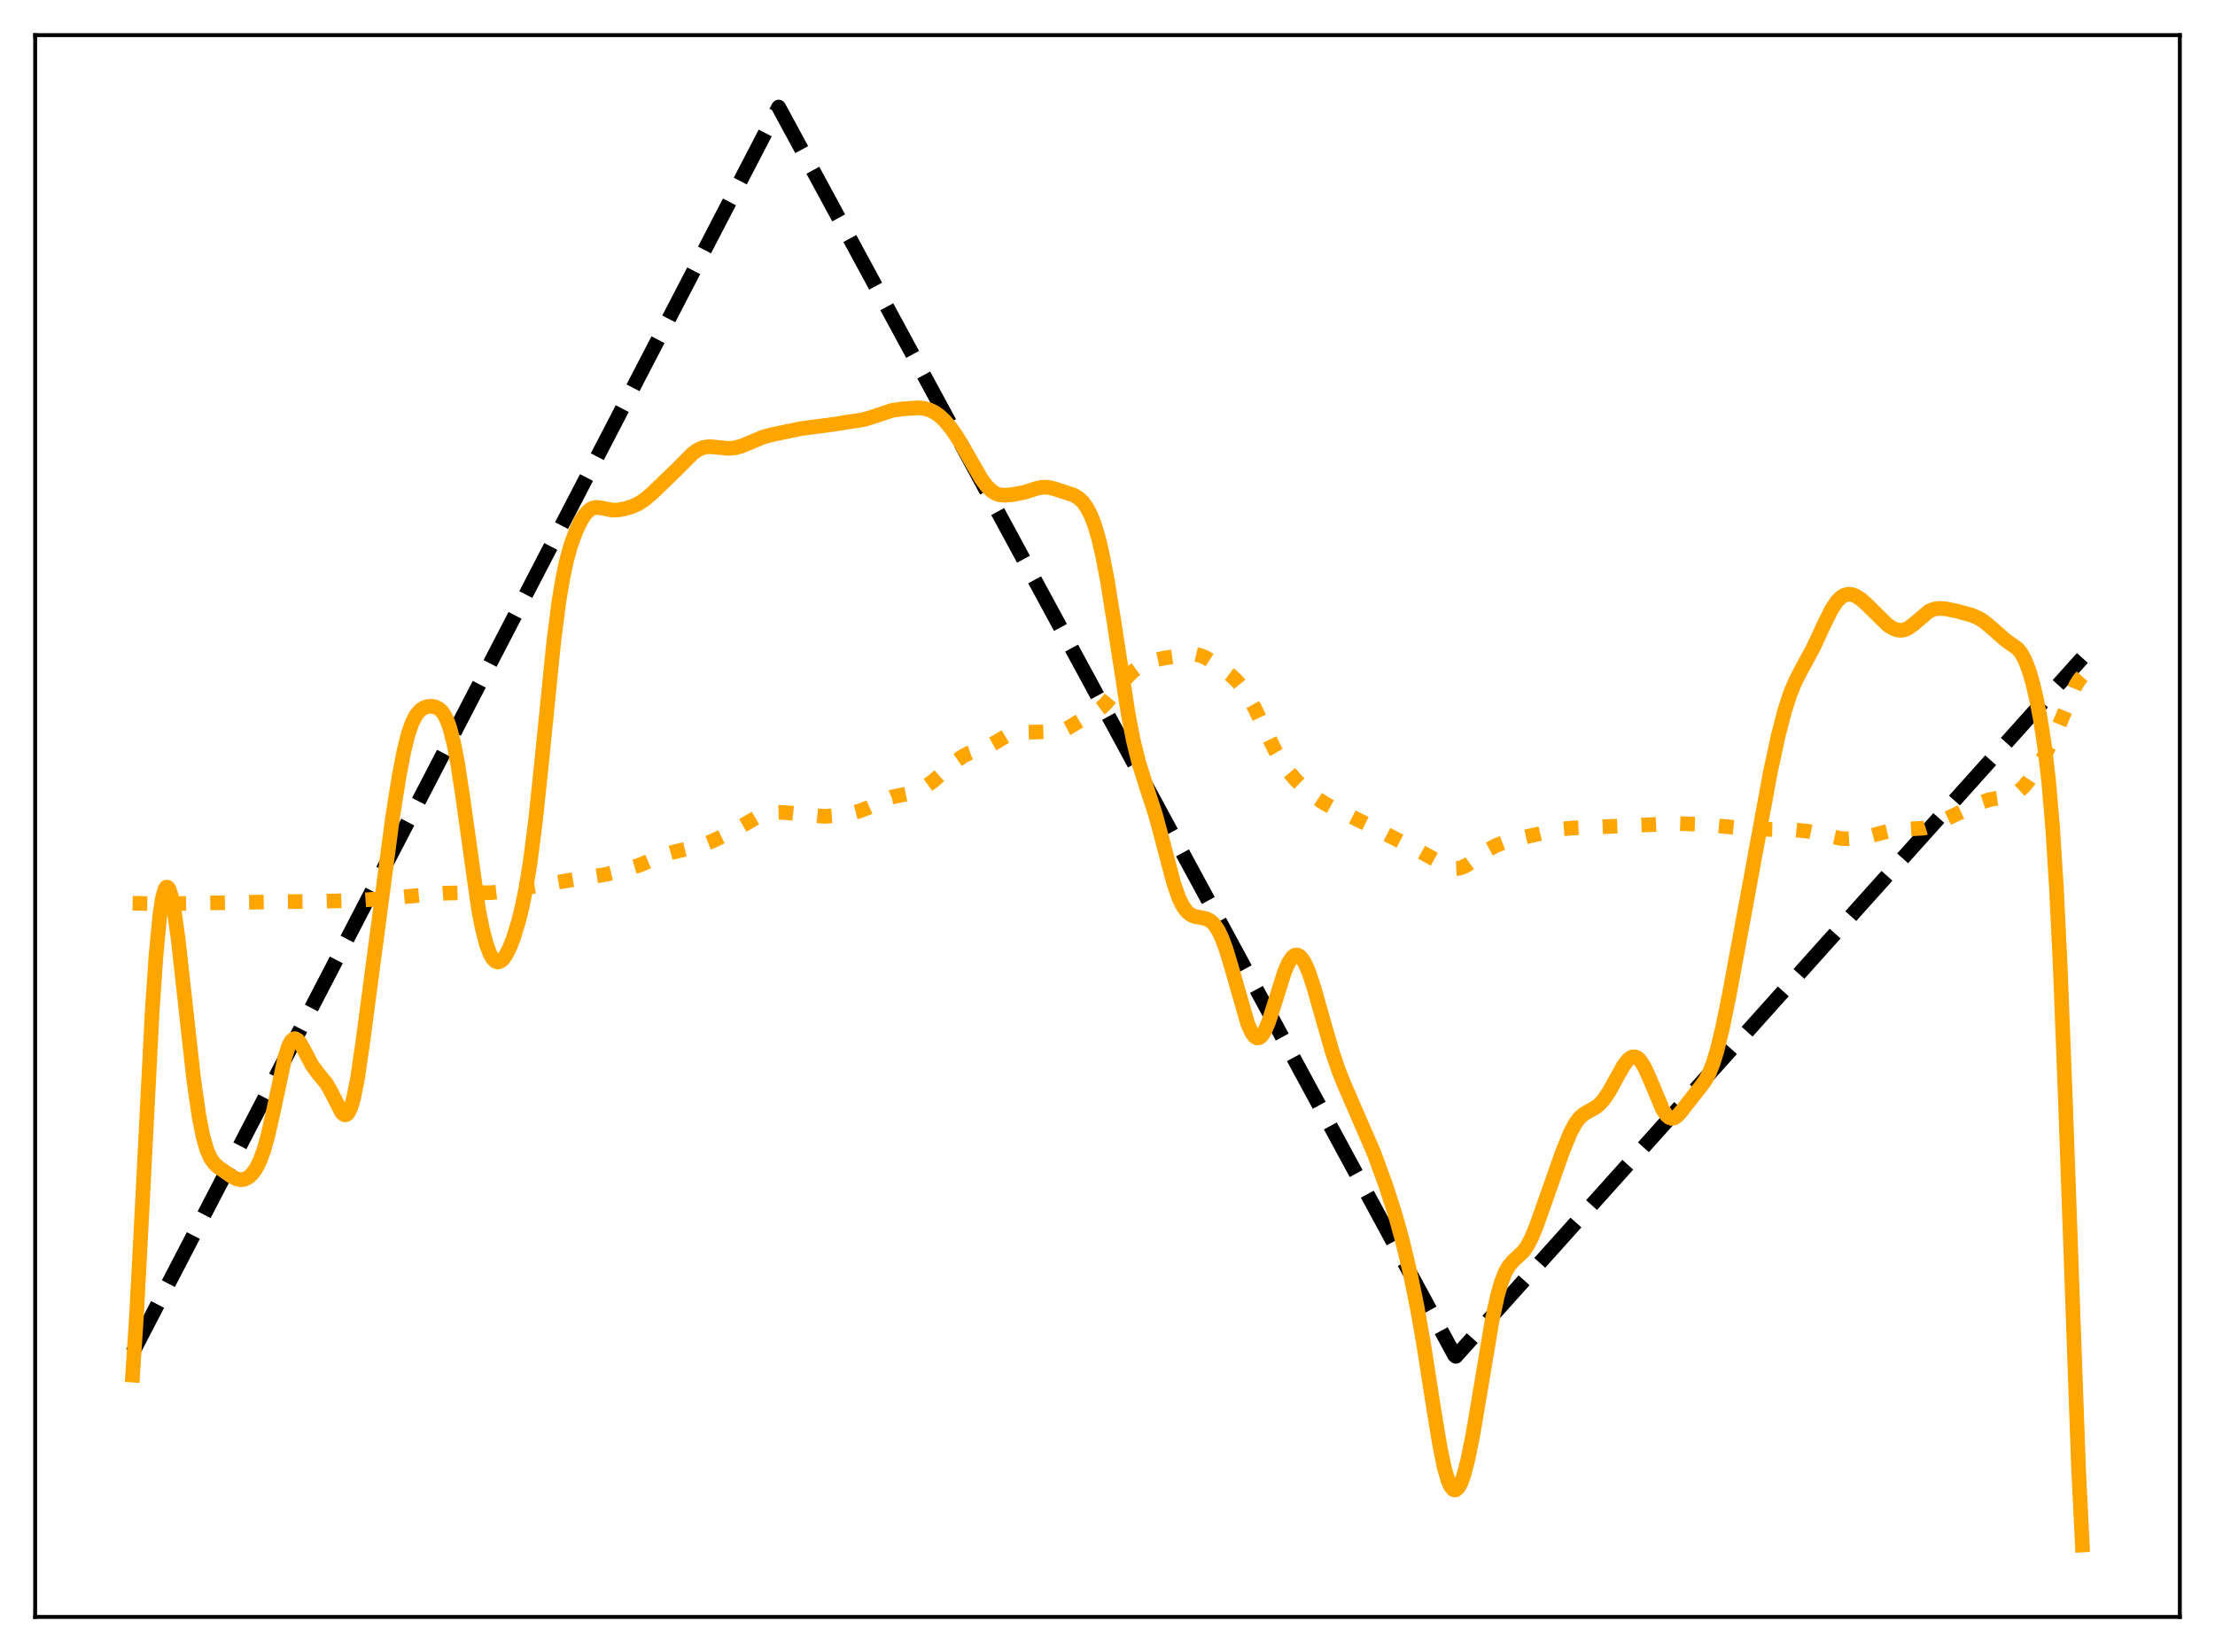 <?xml version="1.0" encoding="utf-8" standalone="no"?>
<!DOCTYPE svg PUBLIC "-//W3C//DTD SVG 1.1//EN"
  "http://www.w3.org/Graphics/SVG/1.1/DTD/svg11.dtd">
<svg xmlns:xlink="http://www.w3.org/1999/xlink" width="453.6pt" height="338.4pt" viewBox="0 0 453.6 338.4" xmlns="http://www.w3.org/2000/svg" version="1.1">
 <defs>
  <style type="text/css">*{stroke-linejoin: round; stroke-linecap: butt}</style>
 </defs>
 <g id="figure_1">
  <g id="patch_1">
   <path d="M 0 338.4 
L 453.6 338.4 
L 453.6 0 
L 0 0 
z
" style="fill: #ffffff"/>
  </g>
  <g id="axes_1">
   <g id="patch_2">
    <path d="M 7.2 331.2 
L 446.4 331.2 
L 446.4 7.2 
L 7.2 7.2 
z
" style="fill: #ffffff"/>
   </g>
   <g id="matplotlib.axis_1"/>
   <g id="matplotlib.axis_2"/>
   <g id="line2d_1">
    <path d="M 27.164 277.049 
L 159.456 21.927 
L 297.871 277.608 
L 298.137 277.83 
L 426.436 134.776 
L 426.436 134.776 
" clip-path="url(#p7ada51f8c8)" style="fill: none; stroke-dasharray: 11.1,4.8; stroke-dashoffset: 0; stroke: #000000; stroke-width: 3"/>
   </g>
   <g id="line2d_2">
    <path d="M 27.164 185.015 
L 33.286 185.134 
L 40.739 184.998 
L 55.911 184.727 
L 66.026 184.606 
L 73.479 184.418 
L 77.738 184.11 
L 91.313 182.937 
L 94.508 182.872 
L 100.63 182.85 
L 103.558 182.538 
L 108.083 181.757 
L 120.061 179.721 
L 123.788 179.164 
L 126.449 178.516 
L 130.975 177.208 
L 133.104 176.3 
L 135.766 175.143 
L 137.629 174.607 
L 143.751 173.121 
L 145.881 172.29 
L 149.075 170.752 
L 151.737 169.29 
L 155.463 167.136 
L 156.794 166.669 
L 158.125 166.438 
L 159.722 166.388 
L 162.118 166.556 
L 168.772 167.225 
L 171.434 167.035 
L 174.096 166.63 
L 175.959 166.146 
L 177.823 165.413 
L 182.614 163.267 
L 184.477 162.88 
L 186.607 162.435 
L 188.204 161.846 
L 189.535 161.124 
L 191.132 159.971 
L 193.261 158.08 
L 195.657 155.973 
L 197.254 154.864 
L 198.585 154.187 
L 200.182 153.621 
L 202.577 152.785 
L 203.908 152.052 
L 206.57 150.451 
L 207.635 150.125 
L 208.7 150.032 
L 212.426 149.933 
L 214.289 149.871 
L 216.685 149.891 
L 217.75 149.603 
L 218.815 149.051 
L 222.541 146.794 
L 224.404 145.836 
L 225.469 145.057 
L 226.534 144.023 
L 228.131 142.086 
L 230.793 138.733 
L 232.124 137.414 
L 233.455 136.445 
L 234.785 135.776 
L 236.383 135.233 
L 238.512 134.774 
L 243.836 134.024 
L 244.9 134.052 
L 245.965 134.3 
L 247.03 134.78 
L 248.627 135.798 
L 252.087 138.341 
L 253.418 139.609 
L 254.483 140.909 
L 255.548 142.513 
L 256.879 144.921 
L 259.008 149.366 
L 261.137 153.722 
L 262.468 156.027 
L 263.799 157.939 
L 265.396 159.812 
L 267.26 161.617 
L 269.123 163.132 
L 271.252 164.565 
L 273.382 165.734 
L 276.842 167.311 
L 280.036 168.887 
L 286.425 172.161 
L 290.95 174.475 
L 296.806 177.698 
L 297.871 177.903 
L 298.669 177.865 
L 299.468 177.652 
L 300.532 177.12 
L 302.129 175.978 
L 304.791 174.031 
L 306.388 173.169 
L 307.985 172.546 
L 310.381 171.886 
L 319.431 169.836 
L 322.093 169.608 
L 343.388 168.689 
L 348.445 168.834 
L 351.905 169.16 
L 357.761 169.739 
L 361.222 169.862 
L 367.344 169.972 
L 370.272 170.274 
L 372.401 170.7 
L 376.927 171.738 
L 378.524 171.826 
L 380.387 171.703 
L 382.516 171.337 
L 385.444 170.568 
L 387.574 170.076 
L 389.171 169.909 
L 393.962 169.628 
L 395.559 169.126 
L 397.689 168.169 
L 405.674 164.376 
L 407.271 163.836 
L 408.868 163.531 
L 411.264 163.163 
L 412.329 162.769 
L 413.393 162.1 
L 414.458 161.115 
L 415.523 159.819 
L 416.854 157.846 
L 418.717 154.684 
L 420.314 151.619 
L 421.645 148.618 
L 425.105 140.317 
L 425.904 139.083 
L 426.436 138.497 
L 426.436 138.497 
" clip-path="url(#p7ada51f8c8)" style="fill: none; stroke-dasharray: 3,4.95; stroke-dashoffset: 0; stroke: #ffa500; stroke-width: 3"/>
   </g>
   <g id="line2d_3">
    <path d="M 27.164 281.665 
L 27.962 269.35 
L 29.027 249.079 
L 31.156 207.355 
L 31.955 195.585 
L 32.753 187.319 
L 33.286 183.876 
L 33.818 182.054 
L 34.084 181.72 
L 34.351 181.748 
L 34.617 182.119 
L 35.149 183.8 
L 35.681 186.572 
L 36.48 192.317 
L 37.811 204.338 
L 39.674 221.138 
L 40.739 228.55 
L 41.537 232.627 
L 42.336 235.464 
L 43.135 237.276 
L 43.933 238.376 
L 44.732 239.088 
L 47.393 240.937 
L 48.458 241.479 
L 49.257 241.65 
L 50.055 241.555 
L 50.854 241.165 
L 51.652 240.441 
L 52.451 239.321 
L 53.249 237.715 
L 54.048 235.522 
L 54.847 232.685 
L 55.911 227.984 
L 58.307 216.74 
L 59.105 214.256 
L 59.638 213.247 
L 60.17 212.784 
L 60.436 212.749 
L 60.969 213.032 
L 61.501 213.696 
L 62.3 215.138 
L 63.897 218.174 
L 64.961 219.646 
L 66.825 221.918 
L 67.623 223.286 
L 70.019 227.946 
L 70.551 228.347 
L 70.817 228.354 
L 71.084 228.209 
L 71.35 227.904 
L 71.882 226.77 
L 72.415 224.921 
L 73.213 220.875 
L 74.278 213.605 
L 80.4 167.385 
L 81.731 158.982 
L 82.796 153.515 
L 83.594 150.372 
L 84.393 148.069 
L 85.191 146.509 
L 85.99 145.534 
L 86.788 144.982 
L 87.587 144.718 
L 88.385 144.663 
L 89.184 144.813 
L 89.983 145.245 
L 90.515 145.76 
L 91.047 146.529 
L 91.58 147.62 
L 92.112 149.098 
L 92.911 152.162 
L 93.709 156.298 
L 94.774 163.289 
L 97.968 186.07 
L 98.767 190.188 
L 99.565 193.305 
L 100.364 195.442 
L 100.896 196.354 
L 101.428 196.885 
L 101.961 197.061 
L 102.493 196.906 
L 103.025 196.449 
L 103.558 195.719 
L 104.356 194.16 
L 105.155 192.108 
L 106.22 188.622 
L 107.018 185.339 
L 107.817 181.305 
L 108.615 176.325 
L 109.68 168.014 
L 111.011 155.25 
L 113.407 131.356 
L 114.471 123.113 
L 115.27 118.338 
L 116.068 114.637 
L 116.867 111.766 
L 117.932 108.829 
L 118.996 106.612 
L 119.795 105.378 
L 120.593 104.53 
L 121.392 104.063 
L 122.191 103.924 
L 123.255 104.066 
L 125.385 104.489 
L 126.449 104.476 
L 127.78 104.252 
L 129.377 103.782 
L 130.708 103.191 
L 132.039 102.33 
L 133.636 100.959 
L 138.694 96.062 
L 141.888 92.859 
L 142.953 92.11 
L 144.017 91.658 
L 145.082 91.494 
L 146.413 91.575 
L 149.075 91.852 
L 150.406 91.748 
L 151.737 91.415 
L 153.6 90.651 
L 156.262 89.529 
L 158.125 89.024 
L 163.981 87.802 
L 170.636 86.927 
L 173.83 86.412 
L 176.758 85.967 
L 178.621 85.428 
L 182.614 84.078 
L 184.743 83.759 
L 187.937 83.534 
L 189.268 83.653 
L 190.333 83.948 
L 191.398 84.468 
L 192.463 85.23 
L 193.527 86.245 
L 194.858 87.859 
L 196.189 89.826 
L 198.052 93.026 
L 200.98 98.107 
L 202.045 99.547 
L 203.11 100.588 
L 203.908 101.083 
L 204.707 101.354 
L 205.772 101.449 
L 207.369 101.304 
L 209.764 100.851 
L 212.16 100.077 
L 213.491 99.793 
L 214.556 99.808 
L 215.887 100.102 
L 219.879 101.412 
L 220.944 102.063 
L 221.743 102.825 
L 222.541 103.918 
L 223.34 105.437 
L 224.138 107.484 
L 224.937 110.151 
L 225.735 113.504 
L 226.8 119.046 
L 228.131 127.385 
L 231.059 146.412 
L 232.124 151.838 
L 233.188 156.134 
L 234.519 160.375 
L 236.649 166.929 
L 237.98 171.878 
L 240.375 180.969 
L 241.44 183.983 
L 242.239 185.602 
L 243.037 186.699 
L 243.836 187.364 
L 244.634 187.718 
L 245.965 187.96 
L 247.03 188.186 
L 247.828 188.582 
L 248.627 189.311 
L 249.425 190.479 
L 250.224 192.136 
L 251.023 194.277 
L 252.087 197.759 
L 255.548 209.801 
L 256.346 211.542 
L 256.879 212.267 
L 257.411 212.6 
L 257.943 212.526 
L 258.476 212.046 
L 259.008 211.191 
L 259.807 209.305 
L 260.871 206.021 
L 263.001 199.222 
L 263.799 197.342 
L 264.598 196.107 
L 265.13 195.689 
L 265.663 195.612 
L 266.195 195.876 
L 266.727 196.471 
L 267.26 197.372 
L 268.058 199.231 
L 269.123 202.446 
L 270.986 209.083 
L 272.849 215.525 
L 274.18 219.418 
L 275.511 222.695 
L 281.367 236.18 
L 283.763 242.746 
L 285.626 248.502 
L 287.223 254.242 
L 288.82 260.941 
L 290.151 267.434 
L 291.482 274.954 
L 293.612 288.623 
L 294.943 296.632 
L 295.741 300.481 
L 296.54 303.273 
L 297.072 304.465 
L 297.604 305.095 
L 297.871 305.2 
L 298.137 305.166 
L 298.669 304.693 
L 299.201 303.706 
L 299.734 302.246 
L 300.532 299.257 
L 301.597 294.048 
L 302.928 286.214 
L 305.59 270.319 
L 306.655 265.426 
L 307.453 262.639 
L 308.252 260.614 
L 309.05 259.24 
L 309.849 258.324 
L 311.978 256.321 
L 312.777 255.172 
L 313.575 253.654 
L 314.64 251.109 
L 316.503 245.836 
L 319.964 235.998 
L 321.561 232.081 
L 322.625 230.086 
L 323.424 229.014 
L 324.223 228.278 
L 325.287 227.643 
L 326.884 226.75 
L 327.683 226.07 
L 328.481 225.151 
L 329.546 223.557 
L 331.143 220.644 
L 332.474 218.288 
L 333.273 217.214 
L 333.805 216.733 
L 334.337 216.48 
L 334.87 216.482 
L 335.402 216.748 
L 335.935 217.278 
L 336.733 218.524 
L 337.798 220.846 
L 340.46 227.201 
L 341.258 228.408 
L 341.791 228.882 
L 342.323 229.073 
L 342.855 228.988 
L 343.388 228.655 
L 344.186 227.799 
L 348.445 222.363 
L 349.244 221.256 
L 350.042 219.76 
L 350.841 217.731 
L 351.639 215.107 
L 352.704 210.741 
L 354.035 204.265 
L 356.697 189.921 
L 362.553 158.129 
L 364.15 150.736 
L 365.481 145.588 
L 366.545 142.281 
L 367.61 139.67 
L 368.941 137.085 
L 371.337 132.679 
L 373.466 128.066 
L 375.063 124.852 
L 376.128 123.241 
L 376.927 122.406 
L 377.725 121.902 
L 378.524 121.709 
L 379.322 121.793 
L 380.121 122.111 
L 381.185 122.821 
L 382.516 124.033 
L 386.509 127.972 
L 387.574 128.669 
L 388.372 128.999 
L 389.171 129.127 
L 389.969 129.024 
L 390.768 128.682 
L 391.833 127.903 
L 395.027 125.19 
L 396.092 124.757 
L 397.156 124.614 
L 398.487 124.709 
L 400.617 125.143 
L 403.811 126.018 
L 405.142 126.586 
L 406.207 127.242 
L 407.537 128.335 
L 410.732 131.141 
L 413.127 132.833 
L 413.926 133.804 
L 414.724 135.271 
L 415.523 137.361 
L 416.321 140.124 
L 417.12 143.57 
L 417.919 147.771 
L 418.717 152.994 
L 419.516 159.813 
L 420.314 169.062 
L 421.113 181.626 
L 421.911 198.065 
L 422.976 225.638 
L 425.638 300.347 
L 426.436 316.473 
L 426.436 316.473 
" clip-path="url(#p7ada51f8c8)" style="fill: none; stroke: #ffa500; stroke-width: 3; stroke-linecap: square"/>
   </g>
   <g id="patch_3">
    <path d="M 7.2 331.2 
L 7.2 7.2 
" style="fill: none; stroke: #000000; stroke-width: 0.8; stroke-linejoin: miter; stroke-linecap: square"/>
   </g>
   <g id="patch_4">
    <path d="M 446.4 331.2 
L 446.4 7.2 
" style="fill: none; stroke: #000000; stroke-width: 0.8; stroke-linejoin: miter; stroke-linecap: square"/>
   </g>
   <g id="patch_5">
    <path d="M 7.2 331.2 
L 446.4 331.2 
" style="fill: none; stroke: #000000; stroke-width: 0.8; stroke-linejoin: miter; stroke-linecap: square"/>
   </g>
   <g id="patch_6">
    <path d="M 7.2 7.2 
L 446.4 7.2 
" style="fill: none; stroke: #000000; stroke-width: 0.8; stroke-linejoin: miter; stroke-linecap: square"/>
   </g>
  </g>
 </g>
 <defs>
  <clipPath id="p7ada51f8c8">
   <rect x="7.2" y="7.2" width="439.2" height="324"/>
  </clipPath>
 </defs>
</svg>
